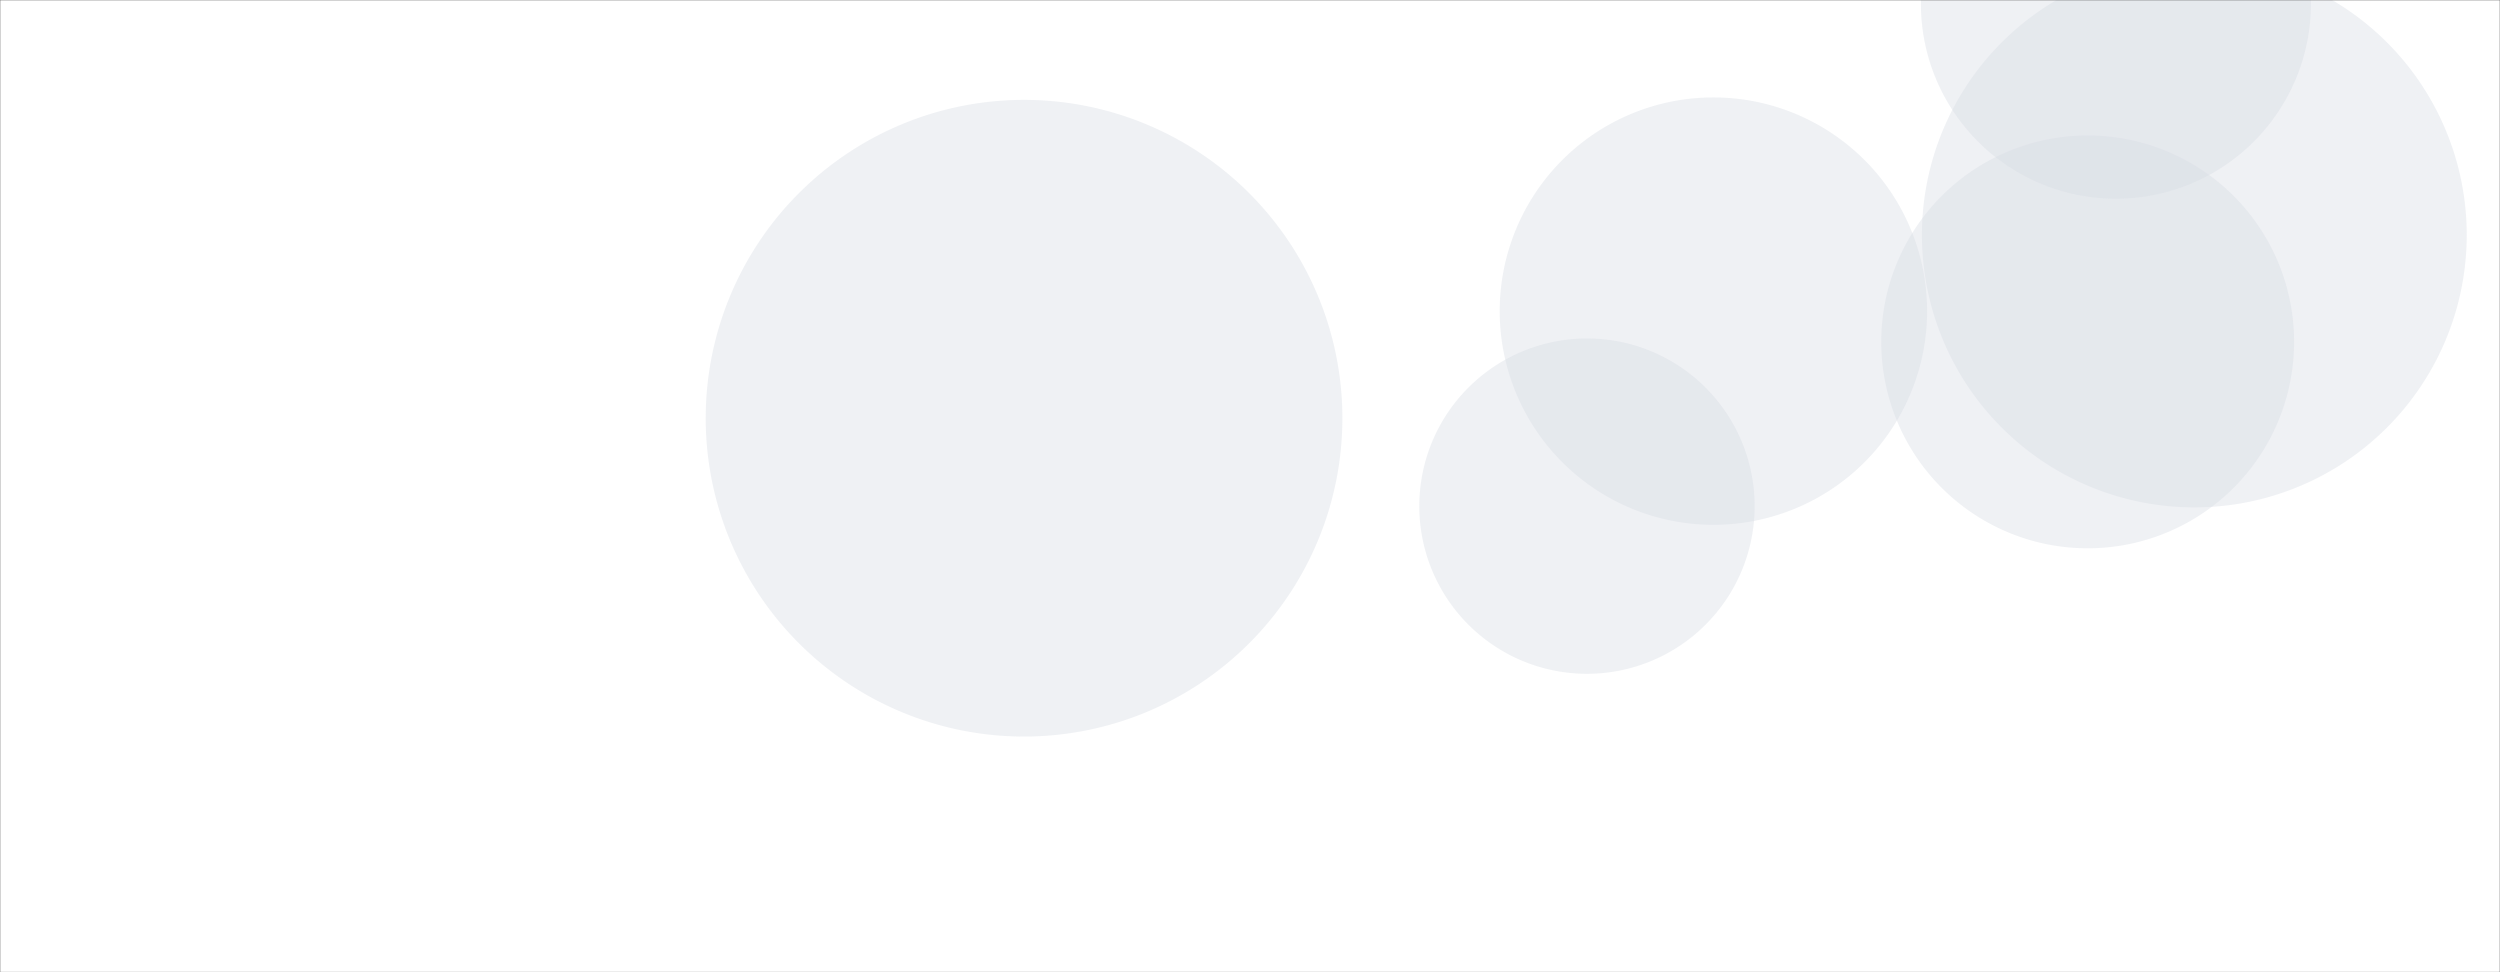 <svg xmlns="http://www.w3.org/2000/svg" version="1.1" xmlns:xlink="http://www.w3.org/1999/xlink" xmlns:svgjs="http://svgjs.com/svgjs" width="1440" height="560" preserveAspectRatio="none" viewBox="0 0 1440 560"><rect x="0" y="0" width="1440" height="560" fill="#333333" stroke="none"/><g mask="url(&quot;#SvgjsMask1050&quot;)" fill="none"><rect width="1440" height="560" x="0" y="0" fill="rgba(255, 255, 255, 1)"></rect><path d="M1107.03 135.36 a156.9 156.9 0 1 0 313.8 0 a156.9 156.9 0 1 0 -313.8 0z" fill="rgba(216, 221, 227, 0.4)" class="triangle-float2"></path><path d="M1083.6 196.92 a118.9 118.9 0 1 0 237.8 0 a118.9 118.9 0 1 0 -237.8 0z" fill="rgba(216, 221, 227, 0.4)" class="triangle-float2"></path><path d="M863.83 179.21 a123.09 123.09 0 1 0 246.18 0 a123.09 123.09 0 1 0 -246.18 0z" fill="rgba(216, 221, 227, 0.4)" class="triangle-float3"></path><path d="M406.49 240.89 a183.36 183.36 0 1 0 366.72 0 a183.36 183.36 0 1 0 -366.72 0z" fill="rgba(216, 221, 227, 0.4)" class="triangle-float3"></path><path d="M817.52 291.53 a96.58 96.58 0 1 0 193.16 0 a96.58 96.58 0 1 0 -193.16 0z" fill="rgba(216, 221, 227, 0.4)" class="triangle-float1"></path><path d="M1106.44 2.14 a112.33 112.33 0 1 0 224.66 0 a112.33 112.33 0 1 0 -224.66 0z" fill="rgba(216, 221, 227, 0.4)" class="triangle-float2"></path></g><defs><mask id="SvgjsMask1050"><rect width="1440" height="560" fill="#ffffff"></rect></mask><style>
            @keyframes float1 {
                0%{transform: translate(0, 0)}
                50%{transform: translate(-10px, 0)}
                100%{transform: translate(0, 0)}
            }

            .triangle-float1 {
                animation: float1 5s infinite;
            }

            @keyframes float2 {
                0%{transform: translate(0, 0)}
                50%{transform: translate(-5px, -5px)}
                100%{transform: translate(0, 0)}
            }

            .triangle-float2 {
                animation: float2 4s infinite;
            }

            @keyframes float3 {
                0%{transform: translate(0, 0)}
                50%{transform: translate(0, -10px)}
                100%{transform: translate(0, 0)}
            }

            .triangle-float3 {
                animation: float3 6s infinite;
            }
        </style></defs></svg>